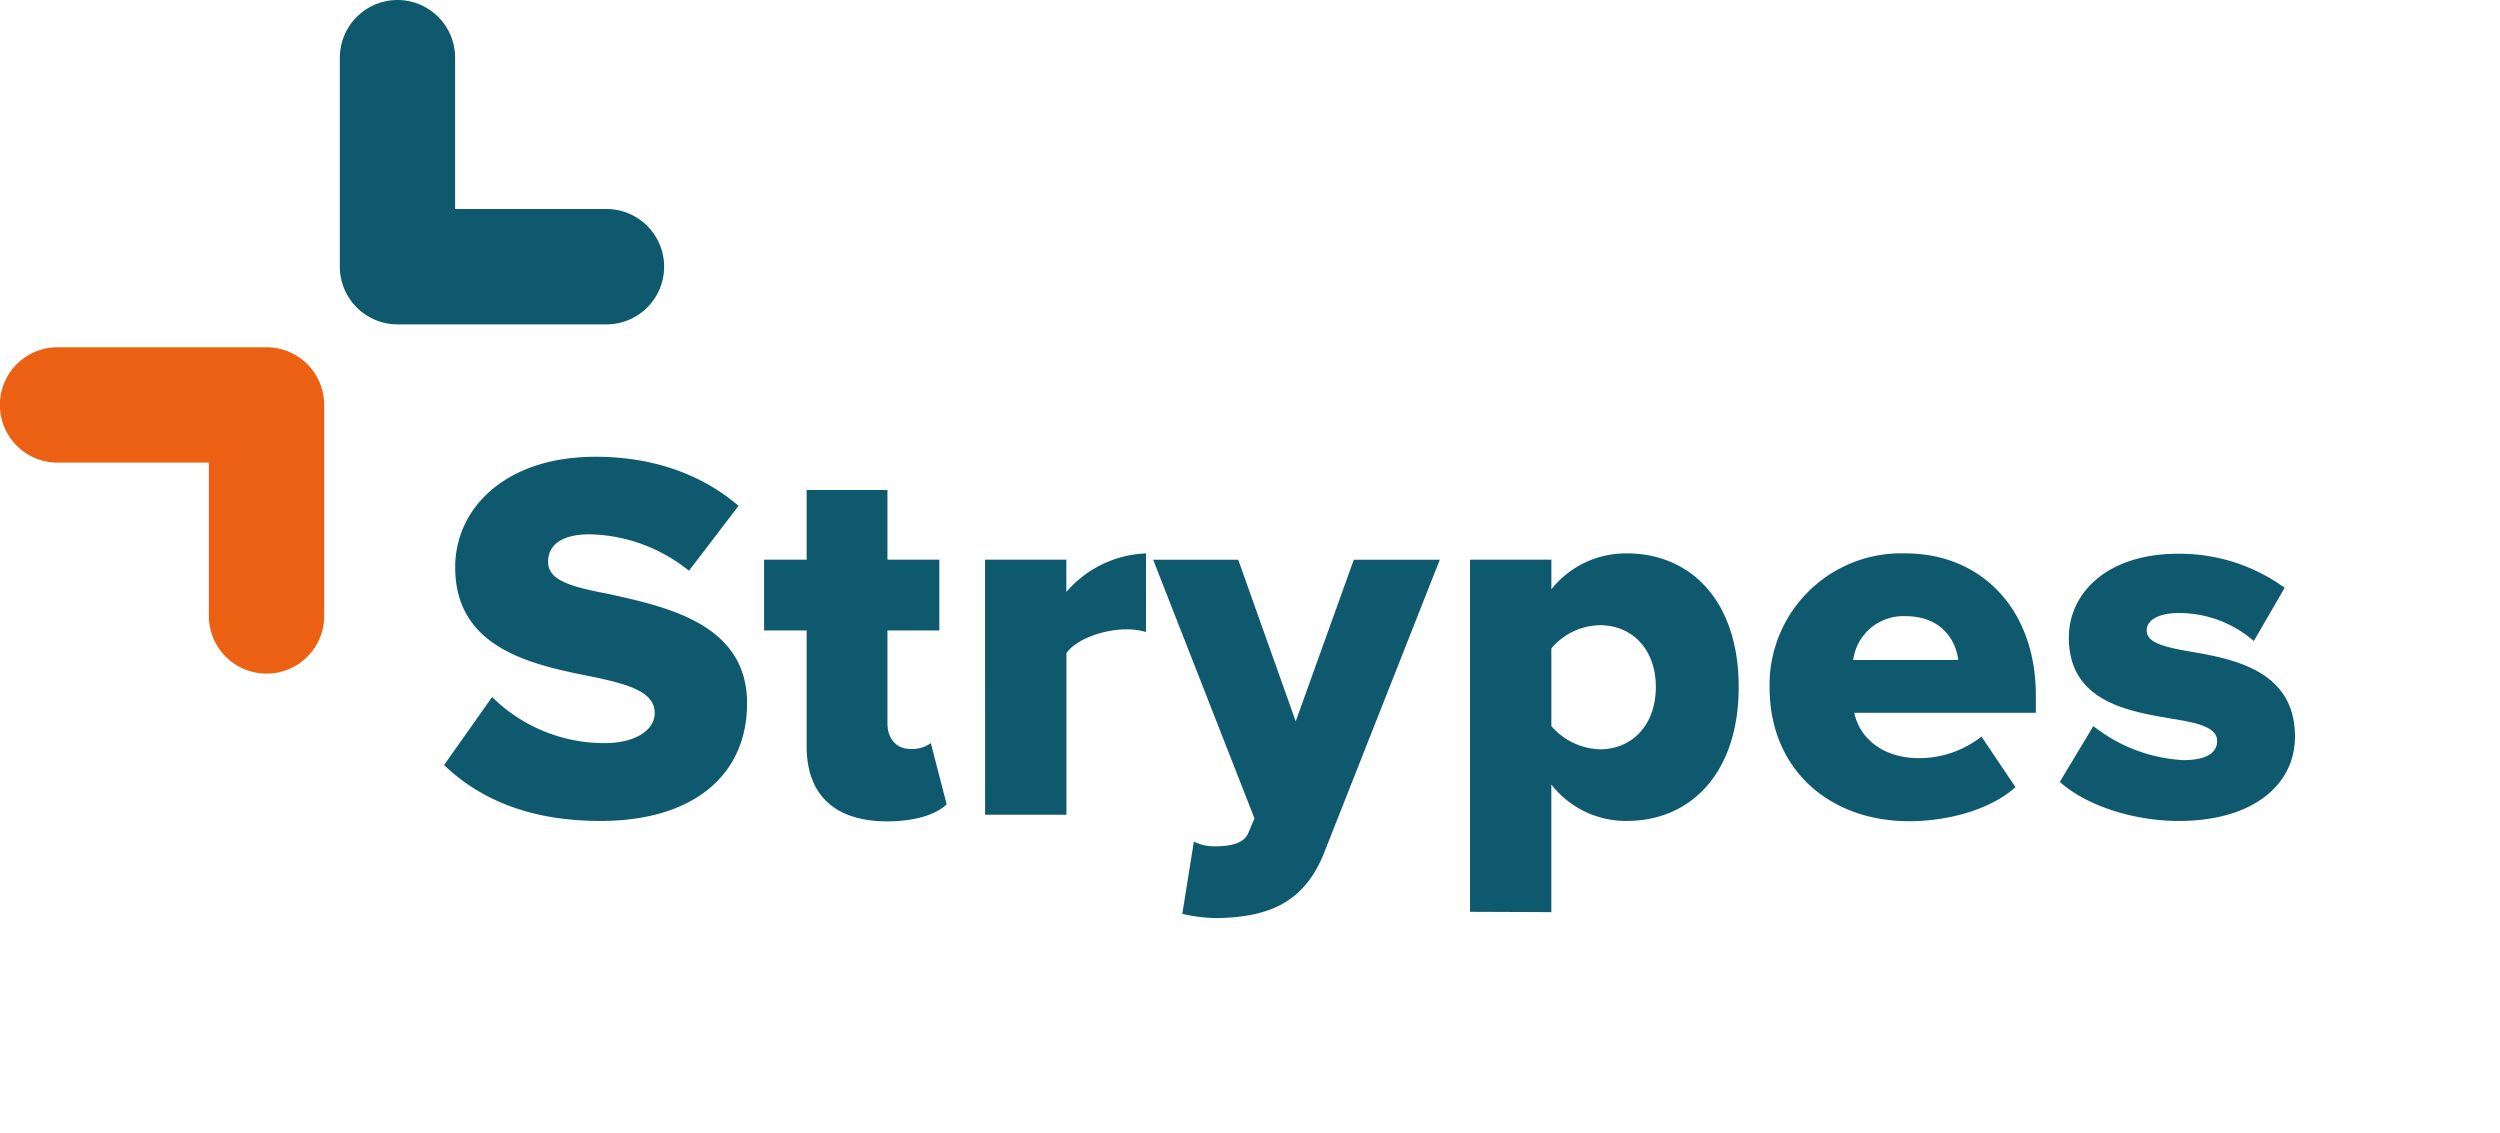 <svg xmlns="http://www.w3.org/2000/svg" width="220.652" height="100"><rect id="backgroundrect" width="100%" height="100%" x="0" y="0" fill="none" stroke="none" style="" class="selected"></rect><g class="currentLayer" style=""><title>Layer 1</title><g class=""><path d="M35.085,0 a5.098,5.098 0 0 0 -5.091,5.091 V23.539 a5.098,5.098 0 0 0 5.091,5.091 h18.441 a5.091,5.091 0 0 0 0,-10.182 H40.168 V5.091 A5.091,5.091 0 0 0 35.085,0 z" fill="#0f596e" id="svg_1" class=""></path><path d="M5.081,30.65 a5.091,5.091 0 0 0 0,10.182 h13.358 v13.328 a5.091,5.091 0 1 0 10.174,0 V35.741 a5.091,5.091 0 0 0 -5.083,-5.091 z" fill="#eb6012" id="svg_2" class=""></path><path d="M43.435,61.518 A14.064,14.064 0 0 0 53.354,65.588 c2.748,0 4.43,-1.164 4.43,-2.651 c0,-1.772 -2.005,-2.47 -5.309,-3.169 c-5.128,-1.029 -12.299,-2.328 -12.299,-9.694 c0,-5.211 4.423,-9.761 12.389,-9.761 c4.986,0 9.318,1.502 12.622,4.332 l-4.378,5.729 a14.394,14.394 0 0 0 -8.755,-3.214 c-2.658,0 -3.679,1.066 -3.679,2.418 c0,1.629 1.907,2.193 5.354,2.846 C58.88,53.574 65.938,55.076 65.938,62.074 c0,6.24 -4.618,10.384 -12.952,10.384 c-6.292,0 -10.67,-1.952 -13.793,-4.933 z" fill="#0f596e" id="svg_3" class=""></path><path d="M71.194,65.843 V55.646 h-3.754 v-6.247 h3.754 v-6.15 h7.133 v6.15 H82.907 v6.247 H78.327 v8.199 c0,1.299 0.751,2.253 1.997,2.253 A2.786,2.786 0 0 0 82.156,65.588 l1.397,5.406 c-0.879,0.841 -2.651,1.502 -5.309,1.502 C73.664,72.458 71.194,70.175 71.194,65.843 z" fill="#0f596e" id="svg_4" class=""></path><path d="M86.939,49.399 h7.178 v2.846 a9.761,9.761 0 0 1 7.028,-3.401 v6.938 a5.894,5.894 0 0 0 -1.765,-0.233 c-1.862,0 -4.332,0.796 -5.256,2.095 v14.266 h-7.178 z" fill="#0f596e" id="svg_5" class=""></path><path d="M107.205,74.696 c1.629,0 2.651,-0.323 3.003,-1.254 l0.511,-1.216 l-8.943,-22.826 h7.509 l5.076,14.266 l5.128,-14.266 h7.591 l-10.152,25.717 c-1.817,4.753 -5.218,5.827 -9.506,5.917 a14.522,14.522 0 0 1 -3.071,-0.375 l1.021,-6.382 A3.867,3.867 0 0 0 107.205,74.696 z" fill="#0f596e" id="svg_6" class=""></path><path d="M129.746,80.477 V49.399 h7.178 v2.613 a8.387,8.387 0 0 1 6.66,-3.169 c5.639,0 9.874,4.19 9.874,11.788 s-4.235,11.826 -9.874,11.826 a8.35,8.35 0 0 1 -6.66,-3.214 v11.263 zm11.466,-25.296 a5.714,5.714 0 0 0 -4.287,2.05 V64.086 a5.902,5.902 0 0 0 4.287,2.05 c2.793,0 4.933,-2.102 4.933,-5.496 S144.005,55.181 141.212,55.181 z" fill="#0f596e" id="svg_7" class=""></path><path d="M168.182,48.843 c6.66,0 11.503,4.888 11.503,12.532 v1.539 H163.662 c0.42,2.095 2.373,4.002 5.729,4.002 a8.905,8.905 0 0 0 5.496,-1.907 l3.003,4.468 c-2.253,2.005 -5.962,3.003 -9.408,3.003 c-6.938,0 -12.299,-4.505 -12.299,-11.826 A11.616,11.616 0 0 1 168.182,48.843 zm-4.618,9.408 h9.273 c-0.188,-1.584 -1.352,-3.867 -4.655,-3.867 A4.453,4.453 0 0 0 163.565,58.252 z" fill="#0f596e" id="svg_8" class=""></path><path d="M184.761,64.086 a14.049,14.049 0 0 0 7.922,3.003 c2.14,0 3.003,-0.698 3.003,-1.682 c0,-1.164 -1.539,-1.577 -3.867,-1.952 c-3.822,-0.653 -9.221,-1.442 -9.221,-7.178 c0,-3.957 3.401,-7.403 9.641,-7.403 a15.806,15.806 0 0 1 9.408,3.003 L198.923,56.577 a10.047,10.047 0 0 0 -6.615,-2.47 c-1.674,0 -2.838,0.556 -2.838,1.539 s1.209,1.397 3.582,1.817 c3.822,0.653 9.506,1.584 9.506,7.546 c0,4.287 -3.754,7.449 -10.249,7.449 c-4.002,0 -8.154,-1.344 -10.512,-3.446 z" fill="#0f596e" id="svg_9" class=""></path></g></g></svg>